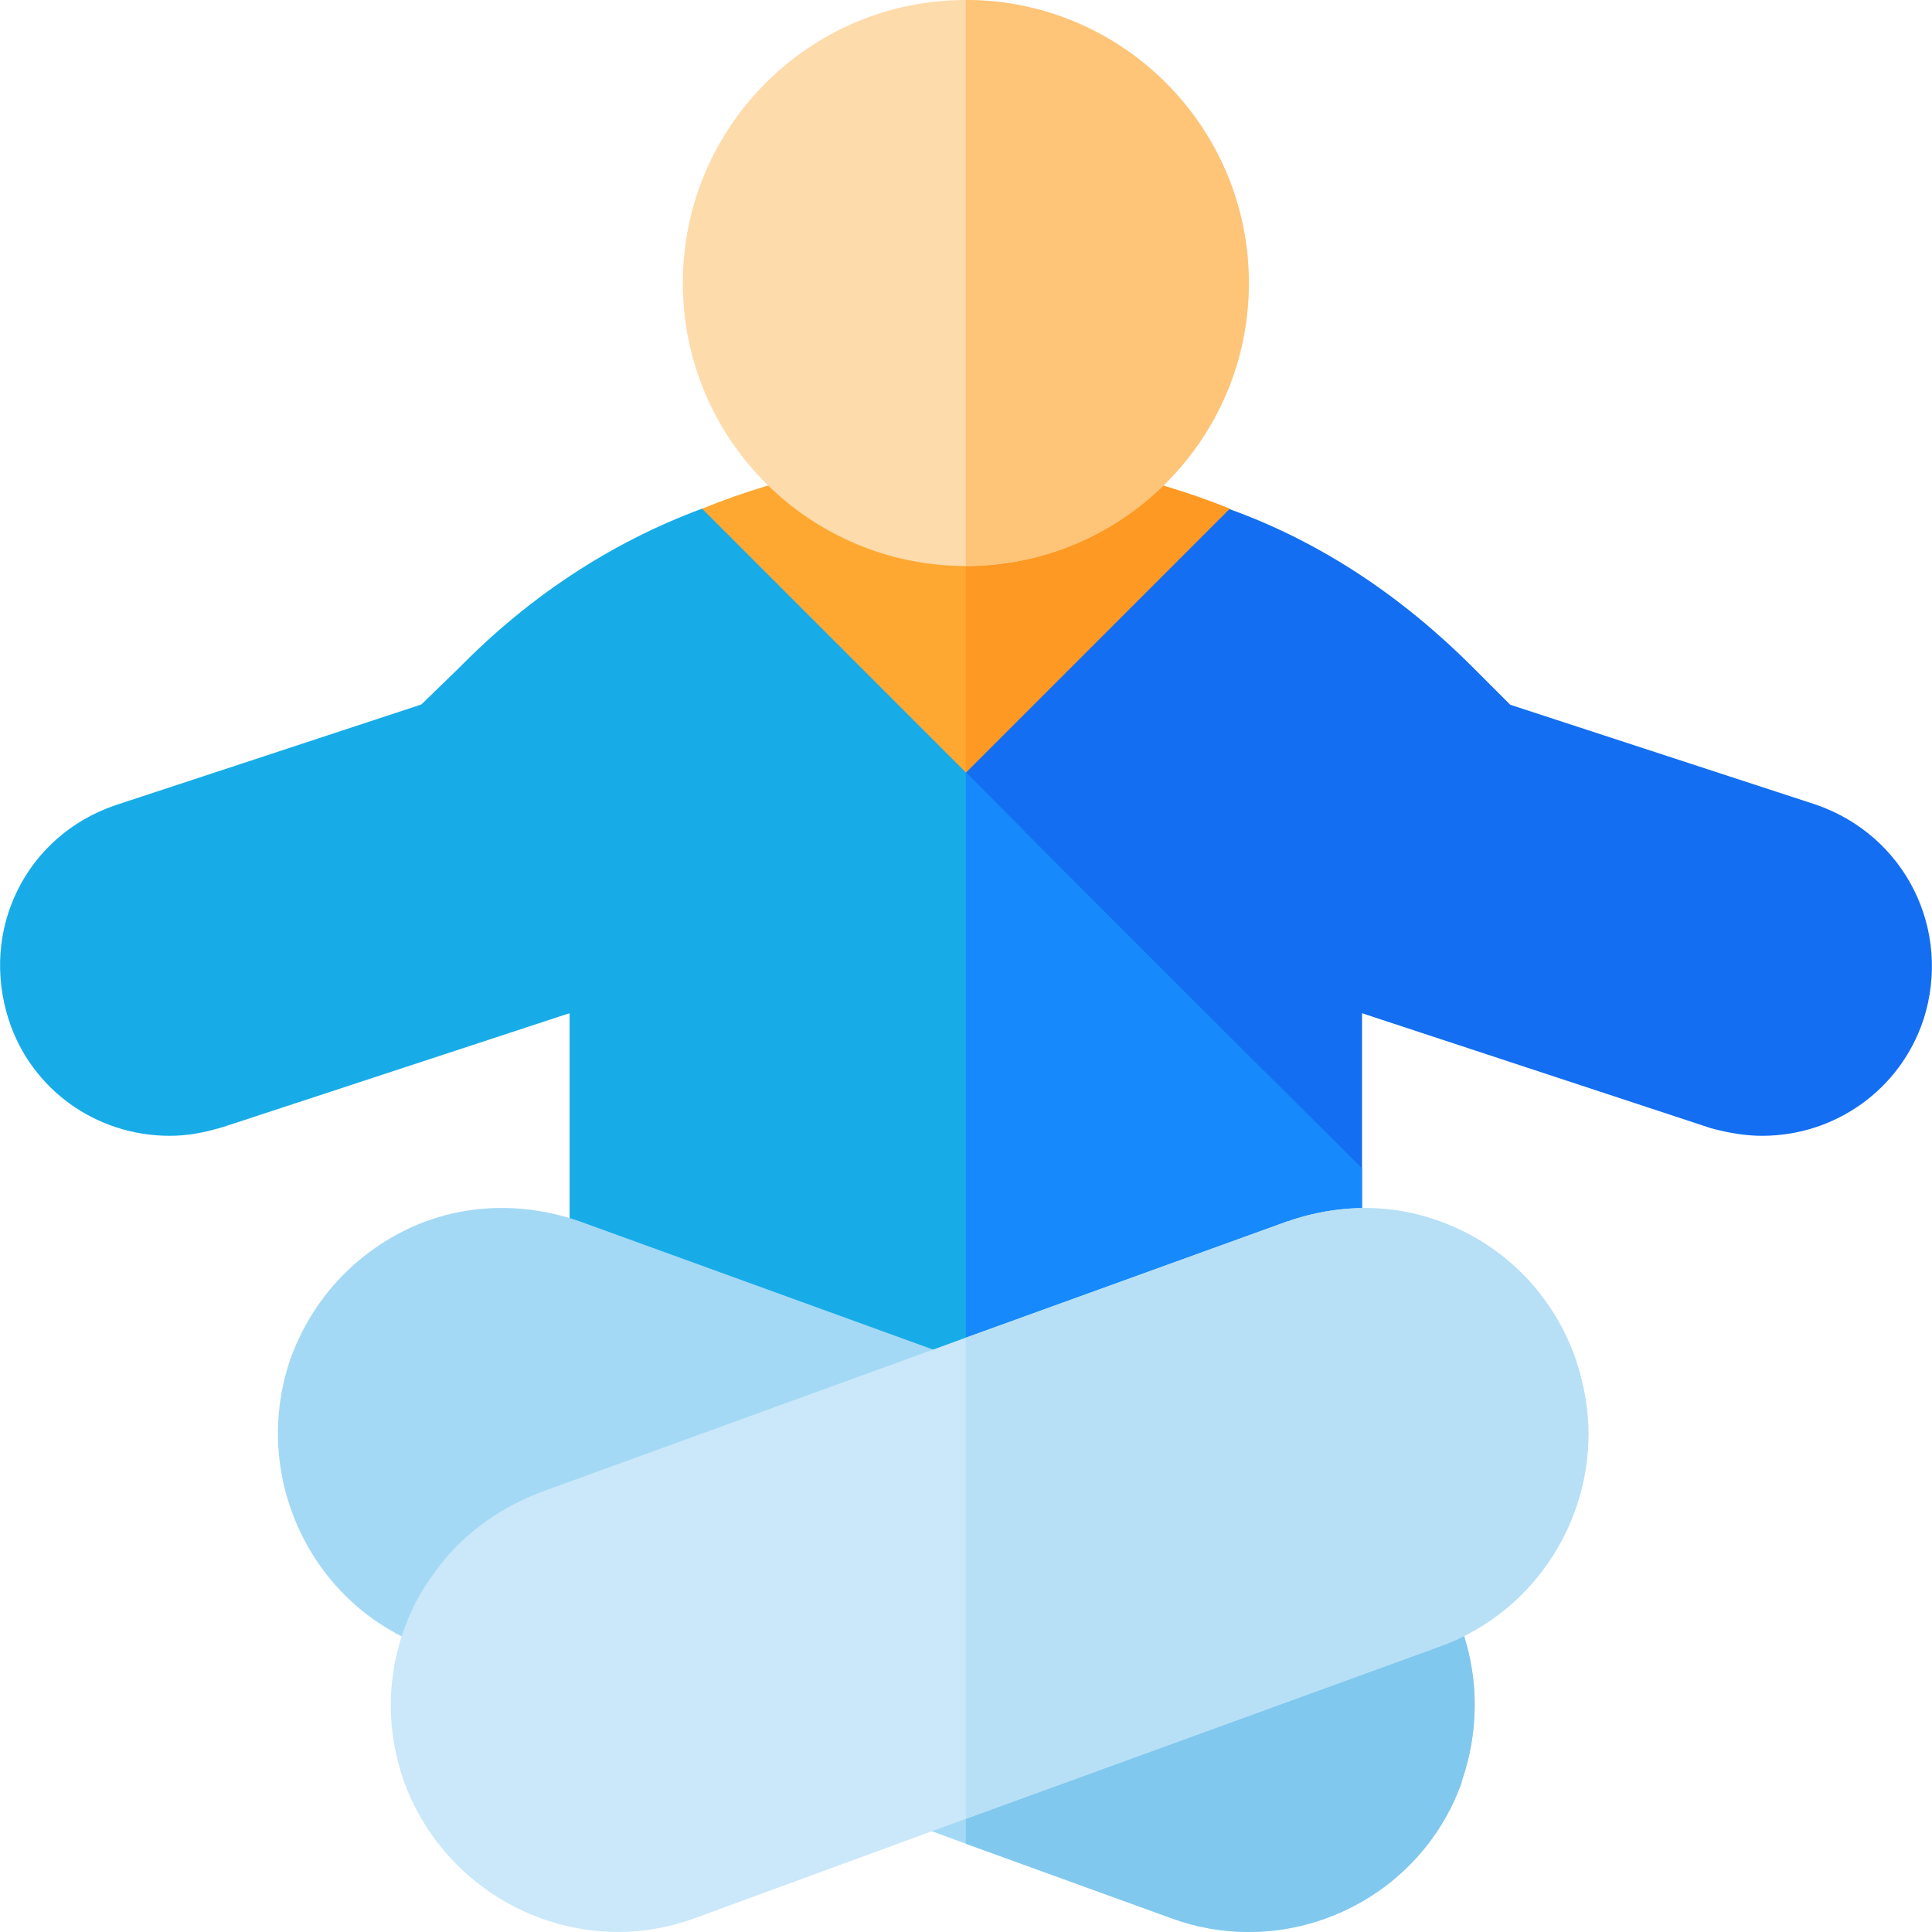 <?xml version="1.0" encoding="iso-8859-1"?>
<!-- Generator: Adobe Illustrator 19.0.0, SVG Export Plug-In . SVG Version: 6.00 Build 0)  -->
<svg version="1.1" id="Capa_1" xmlns="http://www.w3.org/2000/svg" xmlns:xlink="http://www.w3.org/1999/xlink" x="0px" y="0px"
	 viewBox="0 0 512.001 512.001" style="enable-background:new 0 0 512.001 512.001;" xml:space="preserve">
<path style="fill:#FEA832;" d="M325.857,135.099v-0.3c-22.5-9-46.201-13.799-69.902-13.799c-24.001,0-47.703,4.799-69.902,13.799
	v0.3l-3.596,38.401l62.999,62.999c2.699,3.001,6.599,4.501,10.499,4.501s7.8-1.5,10.499-4.501l66.002-66L325.857,135.099z"/>
<path style="fill:#FE9923;" d="M266.454,236.499c-2.699,3.001-6.599,4.501-10.499,4.501V121c23.701,0,47.402,4.799,69.902,13.799
	v0.3l6.599,35.4L266.454,236.499z"/>
<path style="fill:#FEDBAB;" d="M255.954,0c-41.4,0-75,33.6-75,75s33.6,75,75,75s75-33.6,75-75S297.354,0,255.954,0z"/>
<path style="fill:#136EF1;" d="M481.28,213.256l-81.039-26.484l-10.078-10.078c-18.464-18.446-39.983-33.018-64.343-41.772
	l-80.471,80.473c-5.859,5.859-5.859,15.352,0,21.211l90,91c2.871,2.871,6.709,4.395,10.605,4.395l15-22.189v-41.316
	c0.205,0.088,0.439,0.161,0.645,0.234l91.85,30.264c5.01,1.348,9.434,2.007,13.506,2.007c19.482,0,36.65-12.334,42.744-30.674
	c0-0.059,0.029-0.103,0.059-0.146C517.345,246.435,504.952,221.459,481.28,213.256z"/>
<path style="fill:#FEC478;" d="M255.954,150V0c41.4,0,75,33.6,75,75S297.354,150,255.954,150z"/>
<path style="fill:#17ACE8;" d="M255.954,204.699c-65.999-66-69.902-69.901-69.902-69.901c-24.298,9.001-45.897,23.401-64.197,42.001
	l-10.203,9.901l-81.098,26.699c-23.7,8.1-35.998,33.001-28.197,57C8.355,288.699,25.454,301,44.954,301
	c4.2,0,8.401-0.601,14.399-2.401l91.3-30h0.3v75.7c0,6.301,3.9,12.001,9.902,14.101l81.299,29.399
	c1.501,0.601,3.3,0.901,5.098,0.901c1.802,0,3.604-0.3,5.101-0.901l3.6-1.199l93.3-33.9c6.603-1.5,11.7-7.5,11.7-14.7
	c0-21,0-28.301,0-28.301C314.753,263.8,280.857,229.9,255.954,204.699z"/>
<path style="fill:#1689FC;" d="M360.954,309.699c0,0,0,7.301,0,28.301c0,7.2-5.098,13.2-11.7,14.7l-93.3,33.9V204.699
	C280.857,229.9,314.753,263.8,360.954,309.699z"/>
<path style="fill:#A4D9F5;" d="M379.554,416.899c-6.899-9.598-16.498-16.8-28.202-21.299l-95.398-34.801l-101.7-36.899
	c-15-5.4-31.198-5.099-45.597,1.5c-14.703,6.901-25.803,18.9-31.501,34.2c-11.104,31.199,5.098,65.7,35.698,76.8l8.701,3.3
	c0.601,0,1.201,0.3,1.802,0.3l132.598,48.6l54.602,19.801c6.599,2.399,13.499,3.6,20.398,3.6c24.602,0,47.703-15.3,56.4-39.6
	c0,0,0,0,0-0.3C393.954,453.199,390.954,432.499,379.554,416.899z"/>
<path style="fill:#81C8EE;" d="M387.354,472.099c0,0.3,0,0.3,0,0.3c-8.698,24.3-31.798,39.6-56.4,39.6
	c-6.899,0-13.799-1.201-20.398-3.6l-54.602-19.801v-127.8l95.398,34.801c11.704,4.499,21.302,11.7,28.202,21.299
	C390.954,432.499,393.954,453.199,387.354,472.099z"/>
<path style="fill:#CAE8F9;" d="M417.354,359.599c-5.402-15-16.498-27.299-30.901-33.9c-14.099-6.599-29.399-7.2-44.099-2.401
	c-0.601,0.3-1.198,0.3-1.798,0.601L255.954,354.5l-113.101,41.1c-11.4,4.499-20.999,11.7-27.598,21
	c-7.5,9.899-11.704,22.5-11.704,35.4c0,6.599,1.201,13.5,3.604,20.4c9.001,24.3,32.098,39.6,56.697,39.6
	c6.603,0,13.502-1.201,20.101-3.6l72.001-26.4l125.398-45.601c23.701-8.399,39.602-31.199,39.602-56.4
	C420.954,373.4,419.753,366.499,417.354,359.599z"/>
<path style="fill:#B7E0F6;" d="M420.954,379.999c0,25.201-15.901,48.001-39.602,56.4L255.954,482V354.5l84.602-30.601
	c0.601-0.3,1.198-0.3,1.798-0.601c14.7-4.799,30-4.199,44.099,2.401c14.403,6.601,25.499,18.9,30.901,33.9
	C419.753,366.499,420.954,373.4,420.954,379.999z"/>
<g>
</g>
<g>
</g>
<g>
</g>
<g>
</g>
<g>
</g>
<g>
</g>
<g>
</g>
<g>
</g>
<g>
</g>
<g>
</g>
<g>
</g>
<g>
</g>
<g>
</g>
<g>
</g>
<g>
</g>
</svg>
